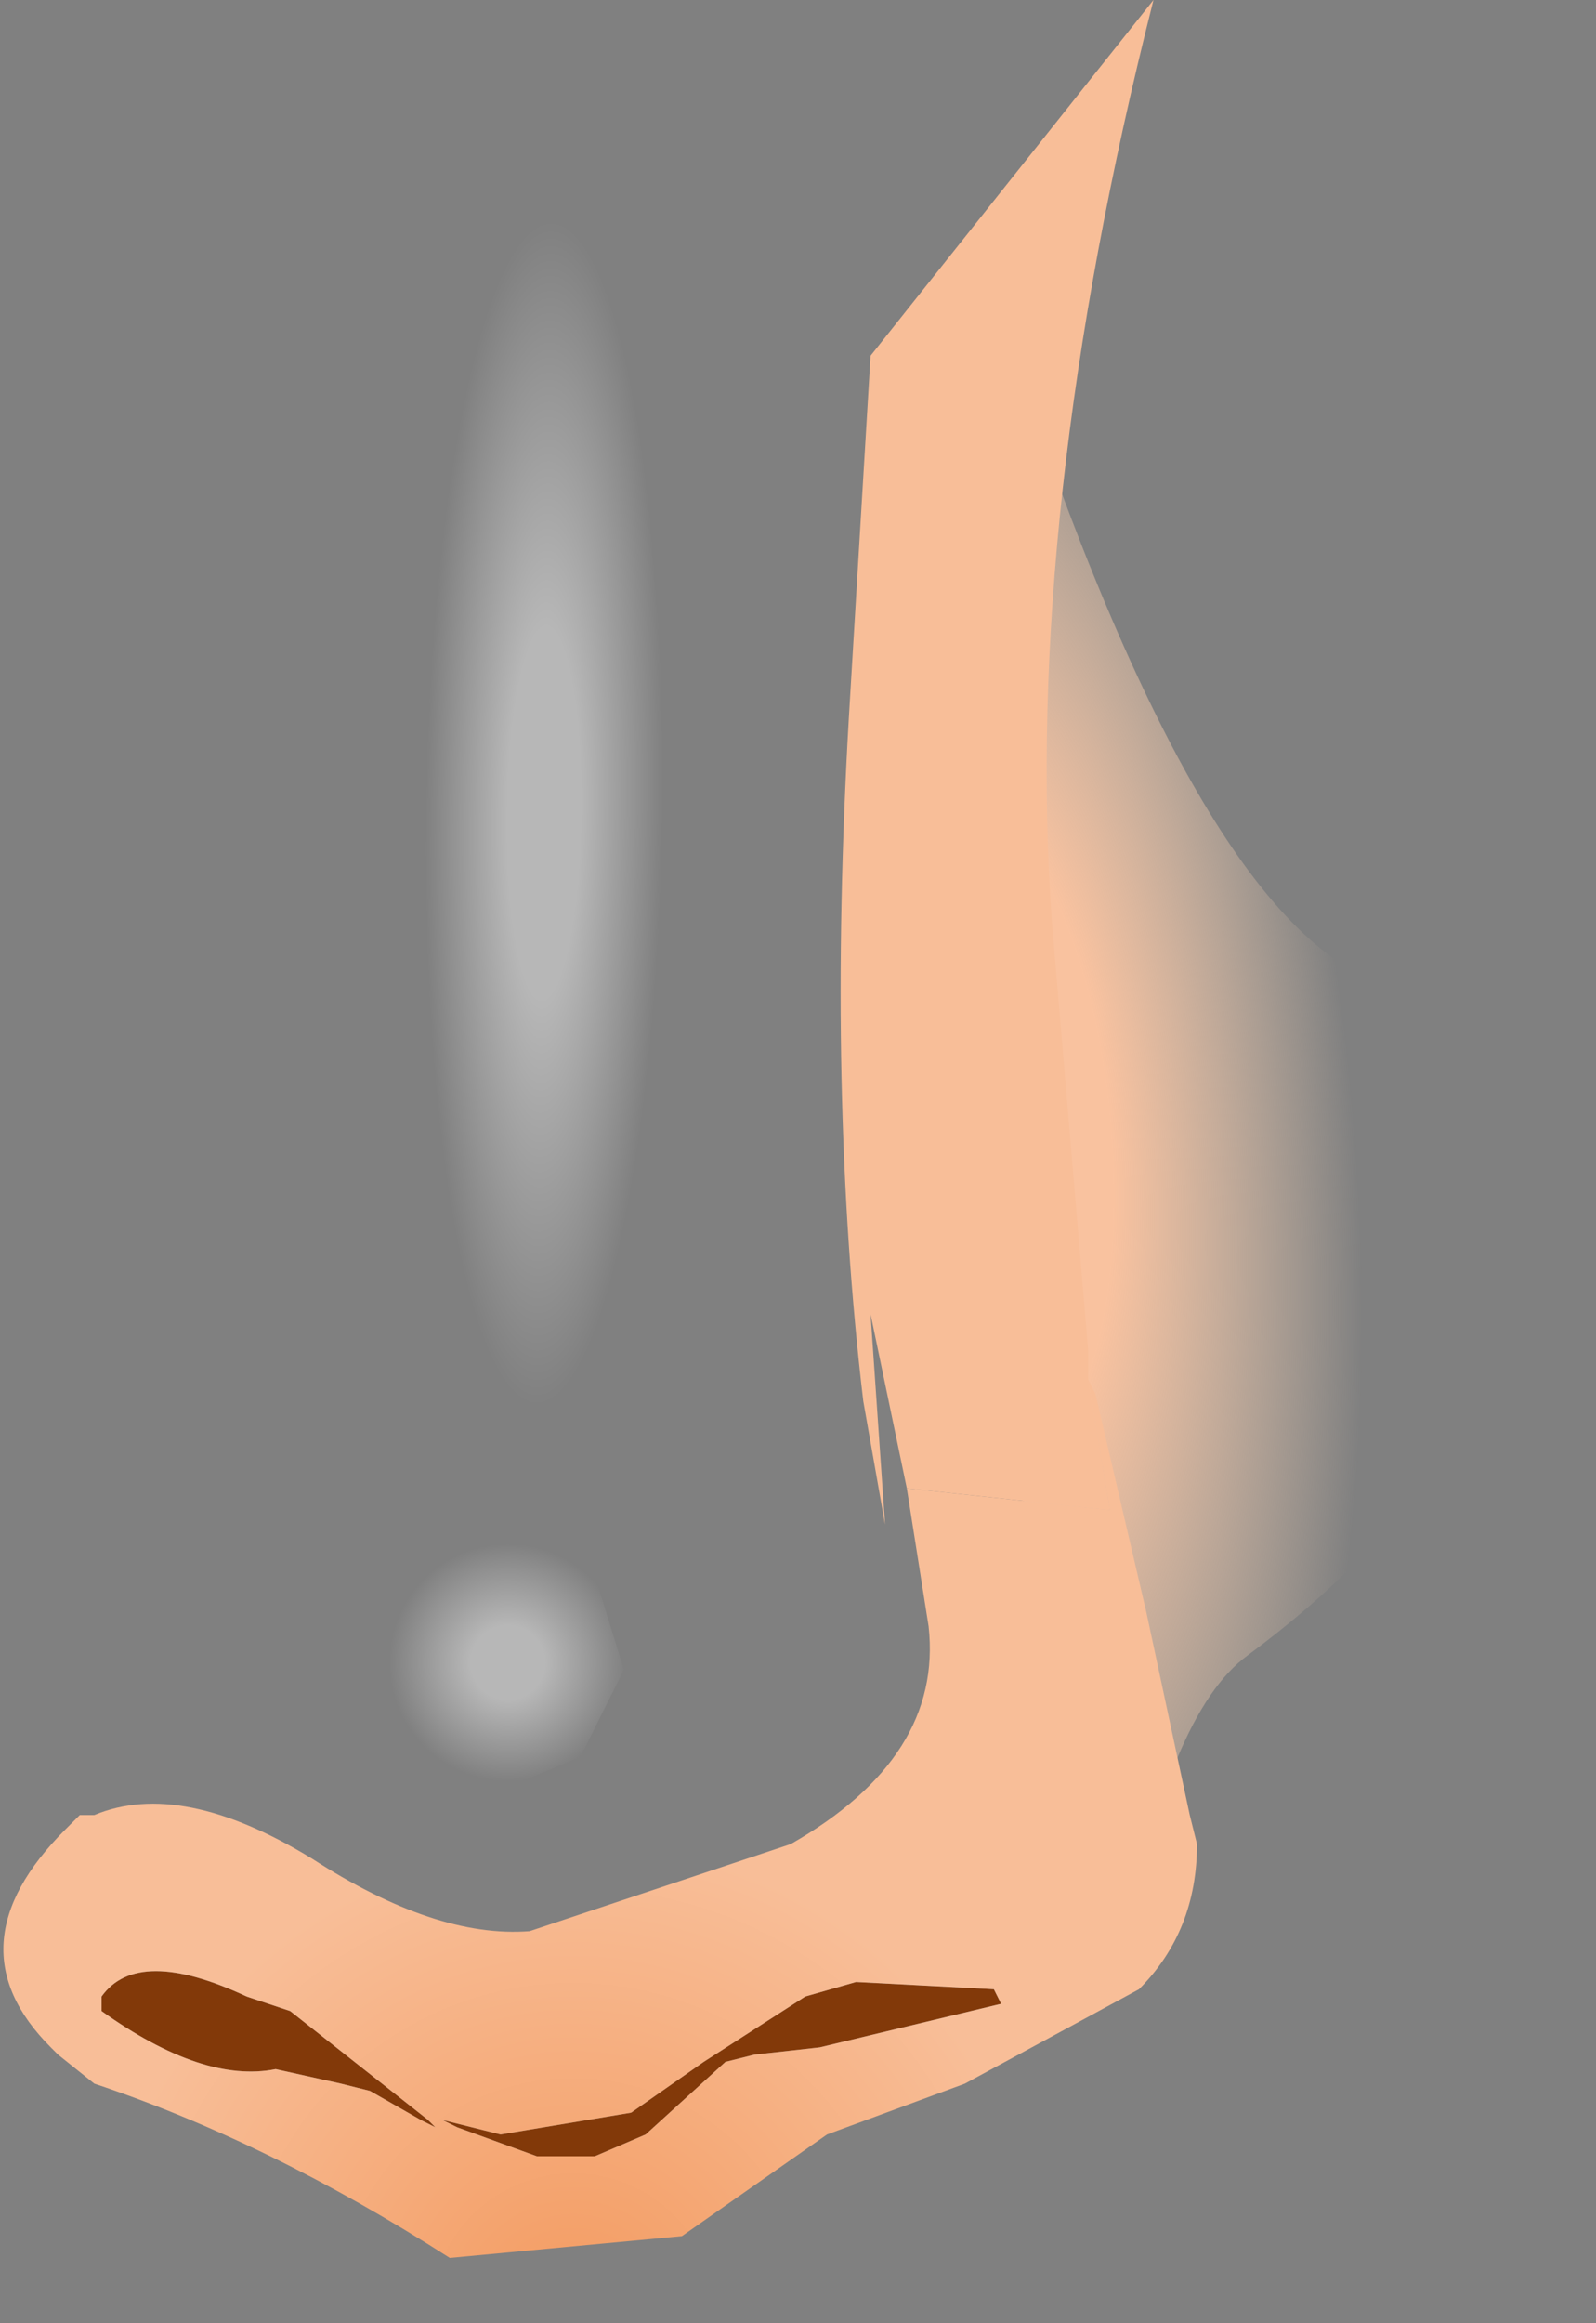 <?xml version="1.0" encoding="utf-8"?>
<svg version="1.1" id="Layer_1"
xmlns="http://www.w3.org/2000/svg"
xmlns:xlink="http://www.w3.org/1999/xlink"
xmlns:author="http://www.sothink.com"
width="11px" height="16px"
xml:space="preserve">
<rect width="100%" height="100%" fill="#808080" stroke="none"/>
<g id="441" transform="matrix(1, 0, 0, 1, 0, -1.1)">
<path style="fill:#823909;fill-opacity:1" d="M2,14.95L2.95 15.7L3 15.75L2.9 15.7L2.55 15.5L2.35 15.45L1.9 15.35Q1.4 15.45 0.7 14.95L0.7 14.85Q0.95 14.5 1.7 14.85L2 14.95" />
<radialGradient
id="RadialGradID_3913" gradientUnits="userSpaceOnUse" gradientTransform="matrix(0.001, 6.10352e-005, -6.10352e-005, 0.001, 3.5, 12.55)" spreadMethod ="pad" cx="0" cy="0" r="819.2" fx="0" fy="0" >
<stop  offset="0.314"  style="stop-color:#FFFFFF;stop-opacity:0.431" />
<stop  offset="1"  style="stop-color:#FFFFFF;stop-opacity:0" />
</radialGradient>
<path style="fill:url(#RadialGradID_3913) " d="M4.1,11.95L4.3 12.6L4 13.2L3.4 13.45L2.8 13.1Q2.55 12.85 2.6 12.5Q2.6 12.15 2.85 11.9Q3.1 11.65 3.5 11.7Q3.85 11.7 4.1 11.95" />
<radialGradient
id="RadialGradID_3914" gradientUnits="userSpaceOnUse" gradientTransform="matrix(0.001, 0, -6.10352e-005, 0.005, 3.75, 6.7)" spreadMethod ="pad" cx="0" cy="0" r="819.2" fx="0" fy="0" >
<stop  offset="0.314"  style="stop-color:#FFFFFF;stop-opacity:0.431" />
<stop  offset="1"  style="stop-color:#FFFFFF;stop-opacity:0" />
</radialGradient>
<path style="fill:url(#RadialGradID_3914) " d="M3.8,2.4Q4.15 2.4 4.4 3.7L4.65 6.8L4.35 9.85L4.15 10.5L4.1 10.6L3.7 11.1Q3.45 11.05 3.3 10.5L3.25 10.4L3.1 9.8Q2.85 8.45 2.85 6.65L3.15 3.55Q3.4 2.3 3.8 2.4" />
<radialGradient
id="RadialGradID_3915" gradientUnits="userSpaceOnUse" gradientTransform="matrix(0.003, -0.001, 0.001, 0.008, 6.8, 8.9)" spreadMethod ="pad" cx="0" cy="0" r="819.2" fx="0" fy="0" >
<stop  offset="0.337"  style="stop-color:#F9C29F;stop-opacity:1" />
<stop  offset="1"  style="stop-color:#FEDEC1;stop-opacity:0" />
</radialGradient>
<path style="fill:url(#RadialGradID_3915) " d="M10.25,9.85Q10.35 11.2 8.6 12.5Q8.05 12.9 7.75 14.55L7.75 14.6L7.75 14.65L7.65 14.45Q7.05 12.15 6.85 9.5Q6.65 6.85 6.7 2.75L6.8 3.6L6.7 2.65Q8.05 7.1 9.35 7.8L10 8.3L10.25 9.85" />
<path style="fill:#823909;fill-opacity:1" d="M5.65,15.2L5.2 15.25L5 15.3L4.45 15.8L4.1 15.95L3.7 15.95L3.15 15.75L3.05 15.7L3.45 15.8L4.35 15.65L4.85 15.3L5.55 14.85L5.9 14.75L6.85 14.8L6.9 14.9L5.65 15.2" />
<radialGradient
id="RadialGradID_3916" gradientUnits="userSpaceOnUse" gradientTransform="matrix(0.004, 0, -0, 0.004, 3.95, 17.05)" spreadMethod ="pad" cx="0" cy="0" r="819.2" fx="0" fy="0" >
<stop  offset="0"  style="stop-color:#F39B61;stop-opacity:1" />
<stop  offset="1"  style="stop-color:#F8BE98;stop-opacity:1" />
</radialGradient>
<path style="fill:url(#RadialGradID_3916) " d="M6.25,11.35L7.65 11.5L7.5 10.6L7.55 10.7L7.9 12.2L8.2 13.6L8.25 13.8Q8.25 14.4 7.85 14.8L6.65 15.45L5.7 15.8L4.7 16.5L3.1 16.65Q1.85 15.85 0.65 15.45L0.4 15.25L0.35 15.2Q-0.35 14.5 0.45 13.7L0.55 13.6L0.65 13.6Q1.25 13.35 2.15 13.9Q3 14.45 3.65 14.4L5.45 13.8Q6.5 13.2 6.4 12.3L6.25 11.35M6.9,14.9L6.85 14.8L5.9 14.75L5.55 14.85L4.85 15.3L4.35 15.65L3.45 15.8L3.05 15.7L3.15 15.75L3.7 15.95L4.1 15.95L4.45 15.8L5 15.3L5.2 15.25L5.65 15.2L6.9 14.9M0.7,14.95Q1.4 15.45 1.9 15.35L2.35 15.45L2.55 15.5L2.9 15.7L3 15.75L2.95 15.7L2 14.95L1.7 14.85Q0.95 14.5 0.7 14.85L0.7 14.95" />
<radialGradient
id="RadialGradID_3917" gradientUnits="userSpaceOnUse" gradientTransform="matrix(0.004, 0, -0, 0.004, 3.9, 17.6)" spreadMethod ="pad" cx="0" cy="0" r="819.2" fx="0" fy="0" >
<stop  offset="0"  style="stop-color:#F39B61;stop-opacity:1" />
<stop  offset="1"  style="stop-color:#F8BE98;stop-opacity:1" />
</radialGradient>
<path style="fill:url(#RadialGradID_3917) " d="M7.65,11.5L6.25 11.35L6 10.15L6.1 11.6L5.95 10.75Q5.7 8.65 5.85 6.05L6 3.55L7.95 1.1Q7.05 4.65 7.25 7.45L7.5 10.4L7.5 10.6L7.65 11.5" />
</g>
</svg>
